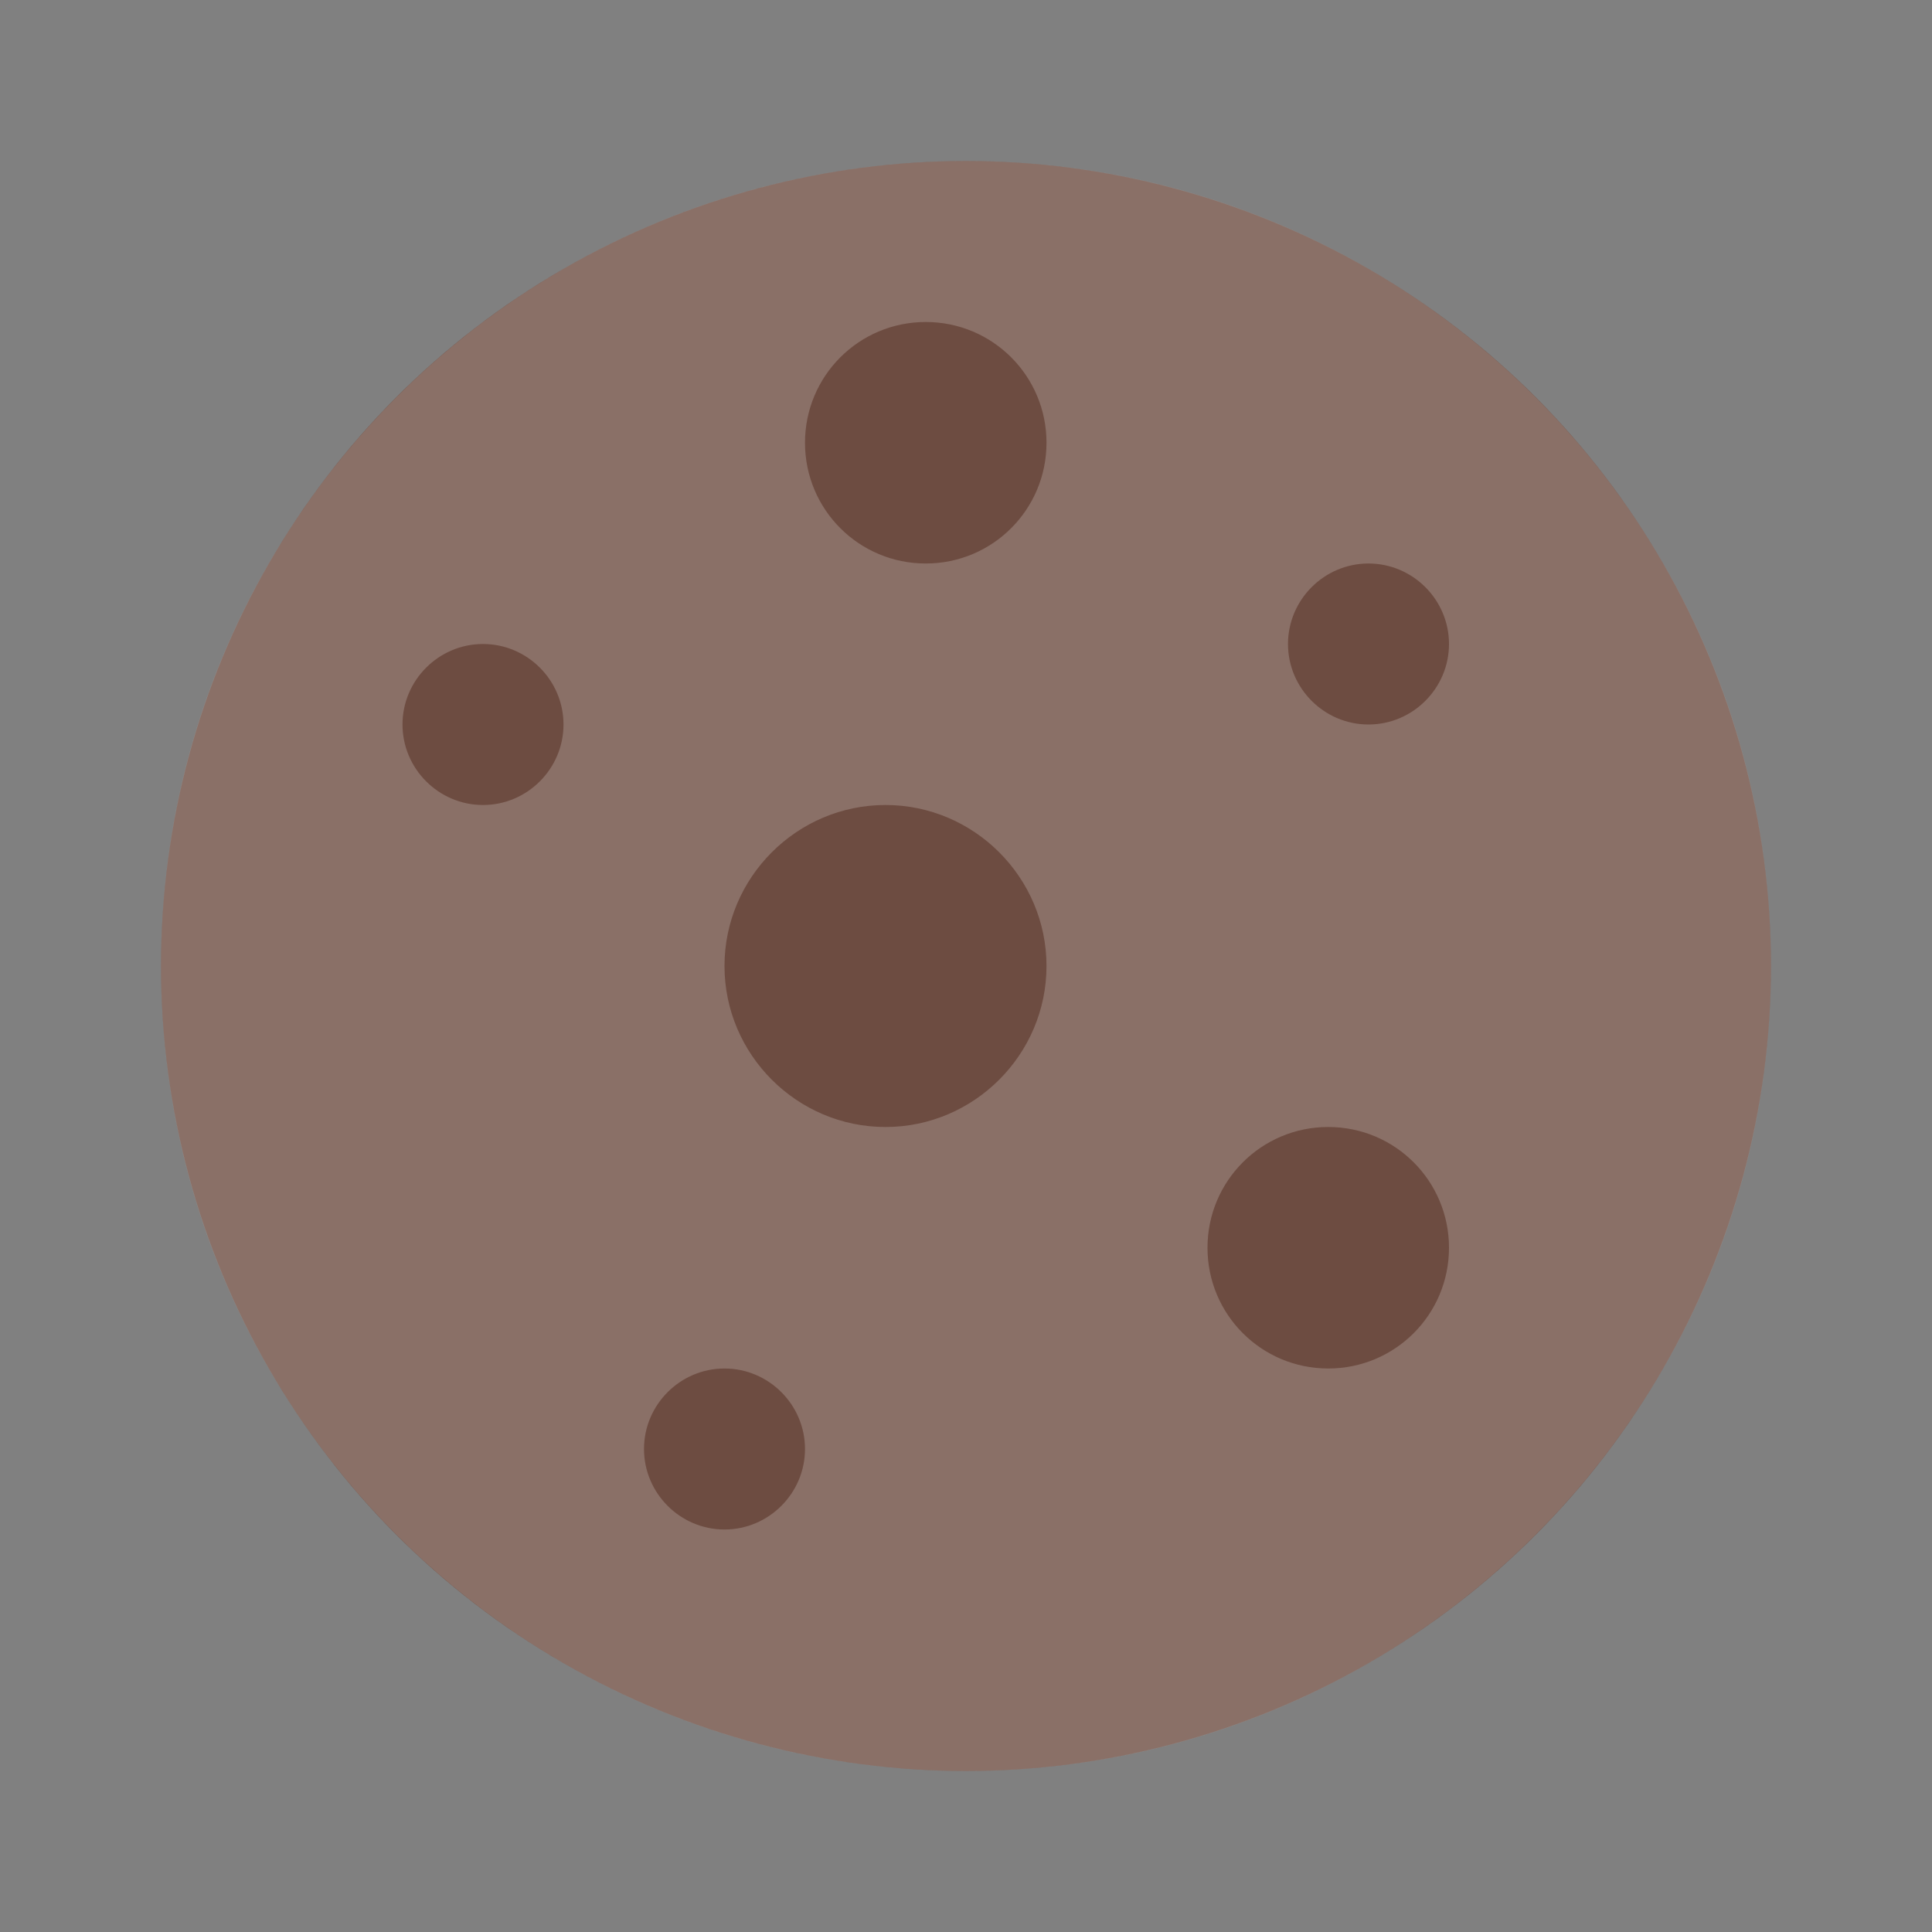 <svg xmlns="http://www.w3.org/2000/svg" xmlns:xlink="http://www.w3.org/1999/xlink" version="1.1"  x="0px" y="0px" width="32" height="32" viewBox="0 0 24 24" style="enable-background:new 0 0 24 24;" xml:space="preserve" viewbox="0 0 32 32">

<rect x="0" y="0" width="24" height="24" fill="#808080" stroke="none"/>

<rect class="st1" width="24" height="24" style="fill:none;;"></rect>
<circle id="58344526_shock_x5F_color_grid" class="stshockcolor" cx="12" cy="12" r="10" style="fill:#6D4C41;;" data-st="fill:#6D4C41;;"></circle>
<path class="st0" d="M12,2h-0.03C6.46,2.02,2,6.49,2,12s4.46,9.98,9.97,10H12c5.52,0,10-4.48,10-10C22,6.48,17.52,2,12,2z M6,10  c-0.55,0-1-0.45-1-1s0.45-1,1-1s1,0.45,1,1S6.55,10,6,10z M9,19c-0.55,0-1-0.45-1-1s0.45-1,1-1s1,0.45,1,1S9.55,19,9,19z M11,14  c-1.1,0-2-0.9-2-2c0-1.1,0.9-2,2-2s2,0.9,2,2C13,13.1,12.1,14,11,14z M11.5,7C10.67,7,10,6.33,10,5.5S10.67,4,11.5,4S13,4.67,13,5.5  S12.33,7,11.5,7z M16.5,17c-0.83,0-1.5-0.67-1.5-1.5s0.67-1.5,1.5-1.5s1.5,0.67,1.5,1.5S17.33,17,16.5,17z M17,9c-0.55,0-1-0.45-1-1  s0.45-1,1-1s1,0.45,1,1S17.55,9,17,9z" style="opacity:0.2;fill:#FFFFFF;;"></path>
</svg>
